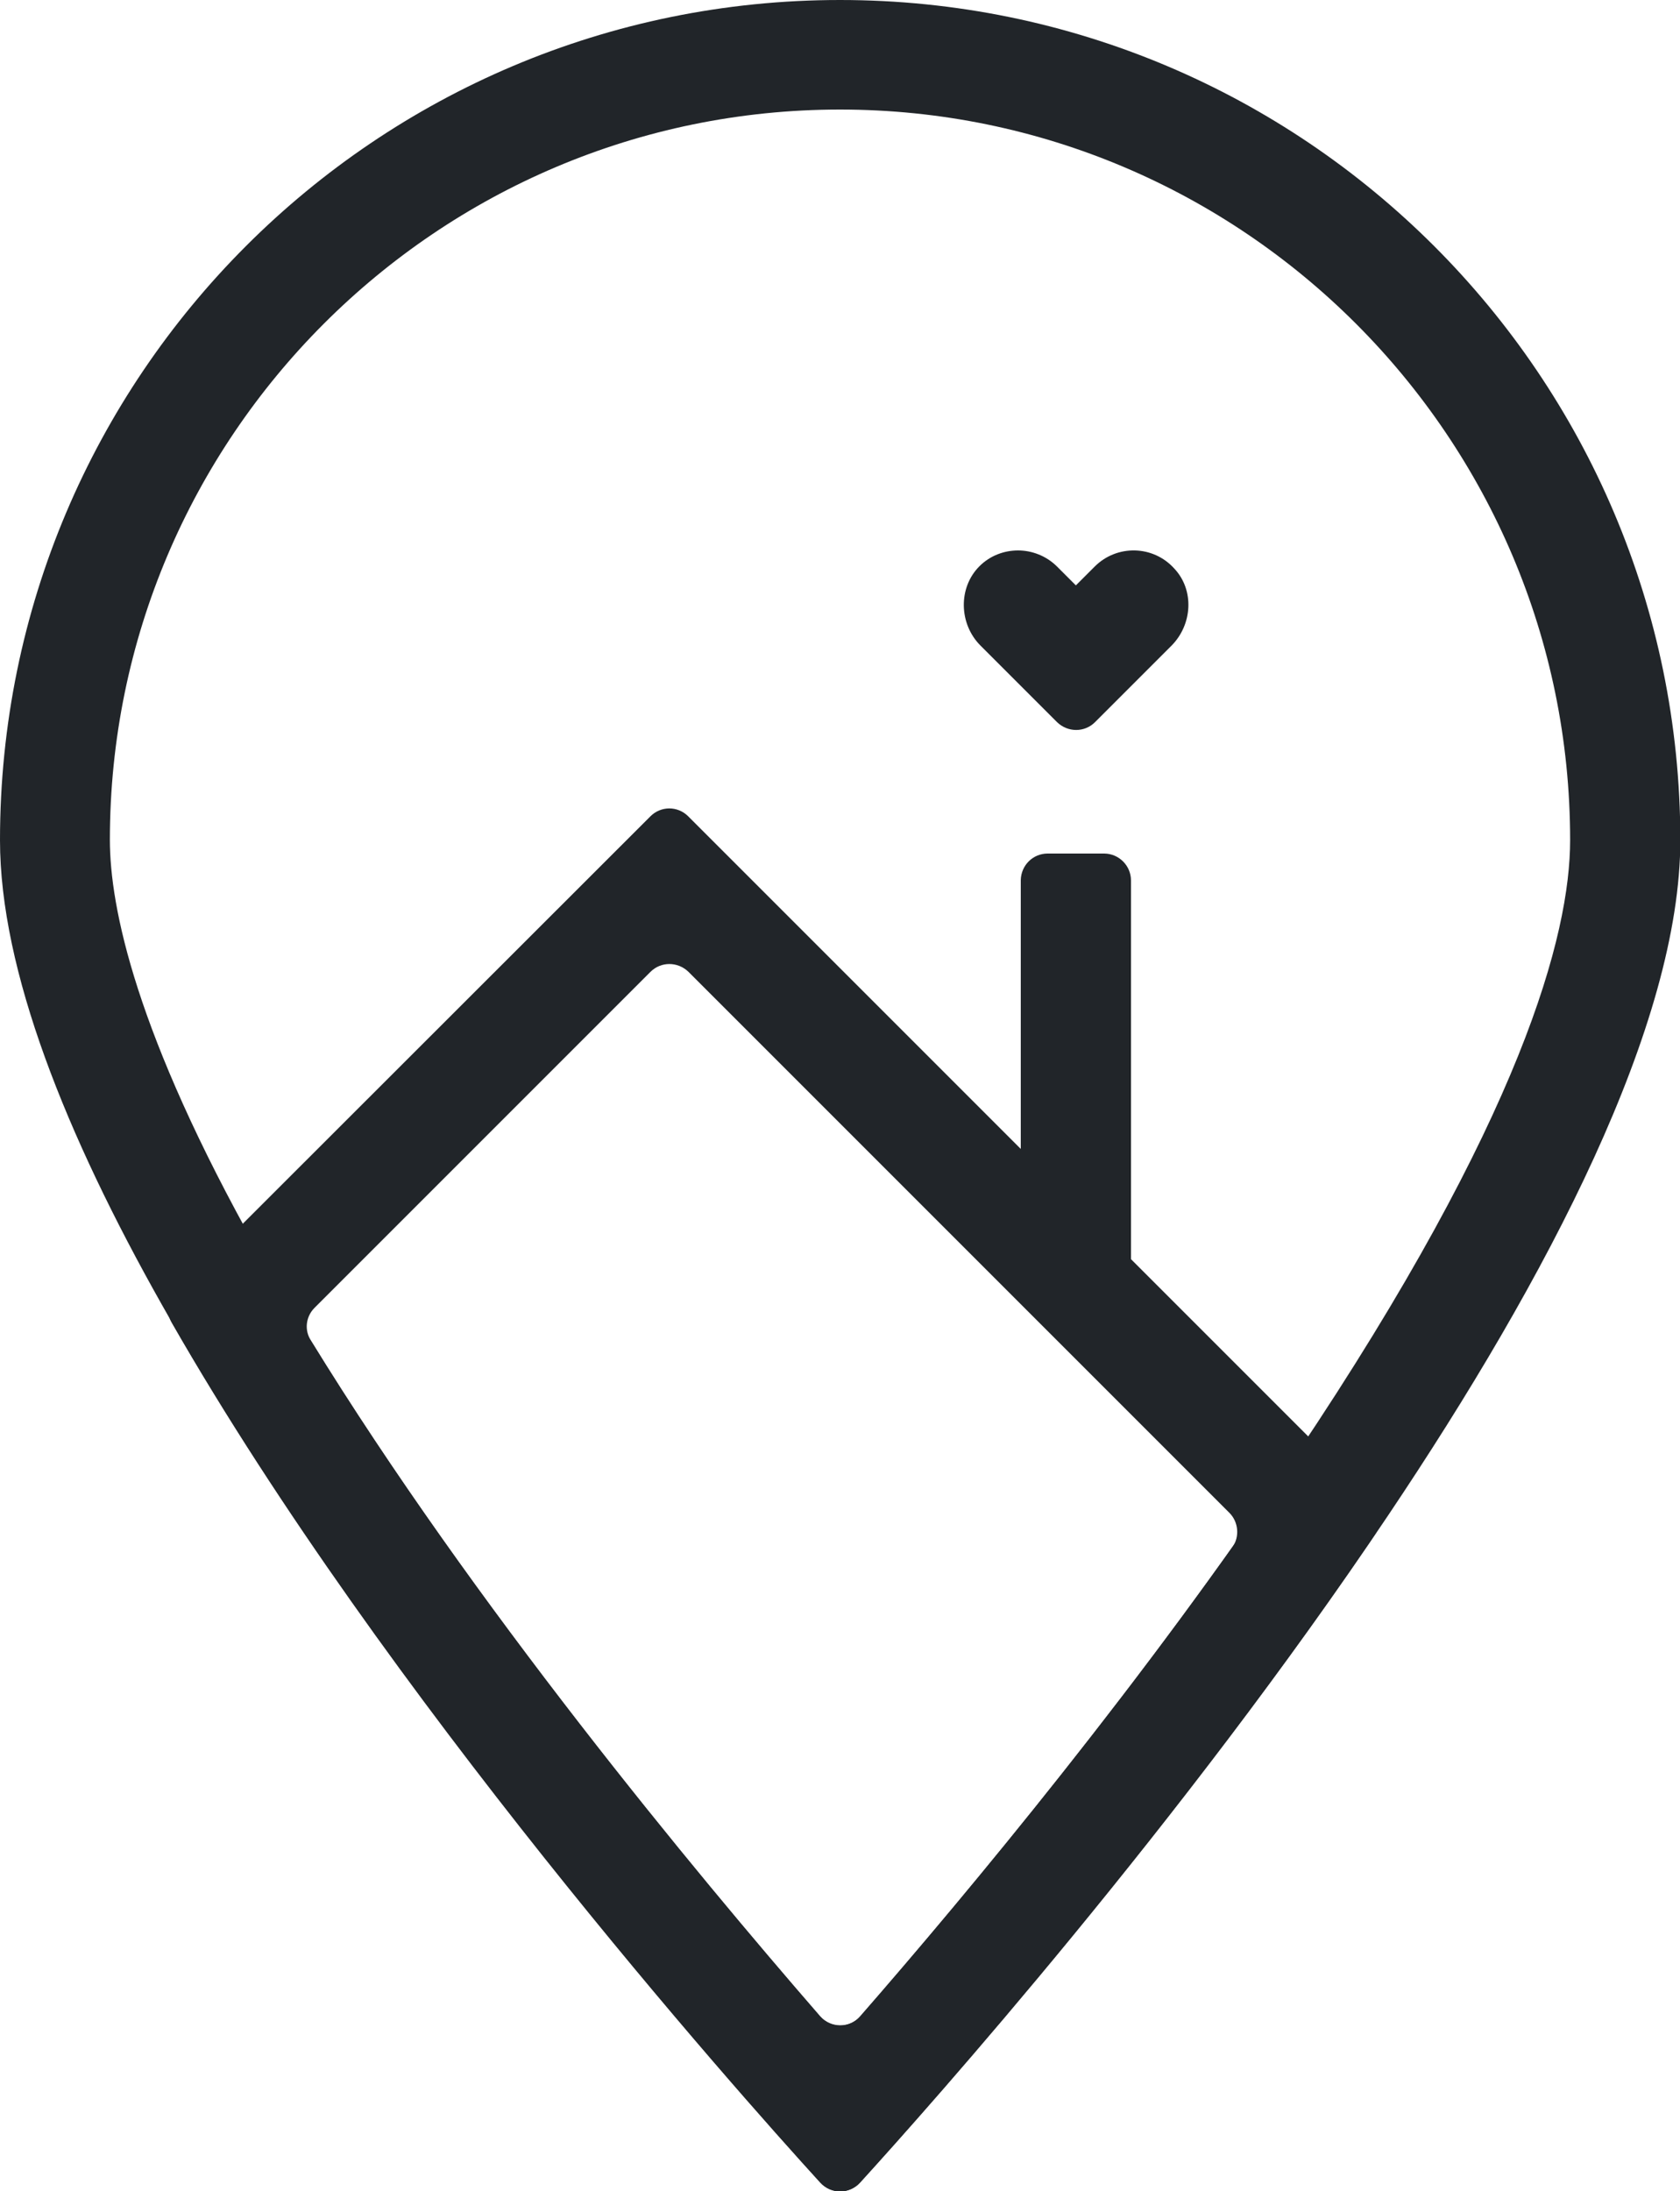 <?xml version="1.0" encoding="utf-8"?>
<!-- Generator: Adobe Illustrator 27.9.0, SVG Export Plug-In . SVG Version: 6.00 Build 0)  -->
<svg version="1.1" id="Layer_2_00000052789401817160473310000005219489984530411929_"
	 xmlns="http://www.w3.org/2000/svg" xmlns:xlink="http://www.w3.org/1999/xlink" x="0px" y="0px" viewBox="0 0 500 652.1"
	 style="enable-background:new 0 0 500 652.1;" xml:space="preserve">
<style type="text/css">
	.st0{fill:#212529;}
</style>
<g id="Layer_1-2">
	<g>
		<path class="st0" d="M250,0C111.9,0,0,111.9,0,250c0,38.8,19.7,87.8,48.2,138.3c63.4,112.7,169.9,232.5,196,261.2
			c3.2,3.5,8.6,3.5,11.8,0c21.2-23.3,95.9-107.2,157.1-198.5c47.6-70.9,87-146.2,87-201.1C500,111.9,388.1,0,250,0z M385.8,432.8
			C341,499.6,288.3,563,256,600c-3.2,3.7-8.8,3.7-12,0c-41.9-48.2-118.4-140.8-167.3-227.8c-36.3-64.6-44-102.2-44-122.3
			c0-119.8,97.4-217.3,217.3-217.3S467.3,130.2,467.3,250C467.3,278,453.1,332.5,385.8,432.8L385.8,432.8z"/>
		<path class="st0" d="M193.6,242.9L52.4,384c-2.5,2.5-3.1,6.5-1.3,9.6c63.7,111.2,167.3,227.7,193,255.9c3.2,3.5,8.6,3.5,11.8,0
			c20.8-22.9,92.9-103.9,153.4-193c2.1-3.2,1.7-7.4-1-10.1L204.8,242.9C201.7,239.8,196.7,239.8,193.6,242.9L193.6,242.9z
			 M93.6,389.2l100-100c3.1-3.1,8.1-3.1,11.3,0l161,161c2.7,2.7,3.1,7.1,0.9,10.2c-40,56.3-82.9,107.7-110.7,139.6
			c-3.2,3.6-8.8,3.6-12,0c-37.6-43.3-103.2-122.4-151.5-201C90.5,395.9,91,391.8,93.6,389.2L93.6,389.2z"/>
		<path class="st0" d="M311.8,254h16.8c4.4,0,8,3.6,8,8v118.2c0,4.4-3.6,8-8,8h-16.8c-4.4,0-8-3.6-8-8V261.9
			C303.9,257.5,307.4,254,311.8,254z"/>
		<path class="st0" d="M348.7,192.1l-5.3,5.3l-17.5,17.5c-3.1,3.1-8.1,3.1-11.3,0l-17.5-17.5l-5.3-5.3c-6.4-6.4-6.7-17.2-0.3-23.6
			c3.2-3.2,7.4-4.7,11.5-4.7s8.4,1.6,11.6,4.8l5.6,5.6l5.6-5.6c6.6-6.6,17.4-6.4,23.7,0.6C355.5,175.6,354.9,185.8,348.7,192.1
			L348.7,192.1z"/>
	</g>
</g>
</svg>
